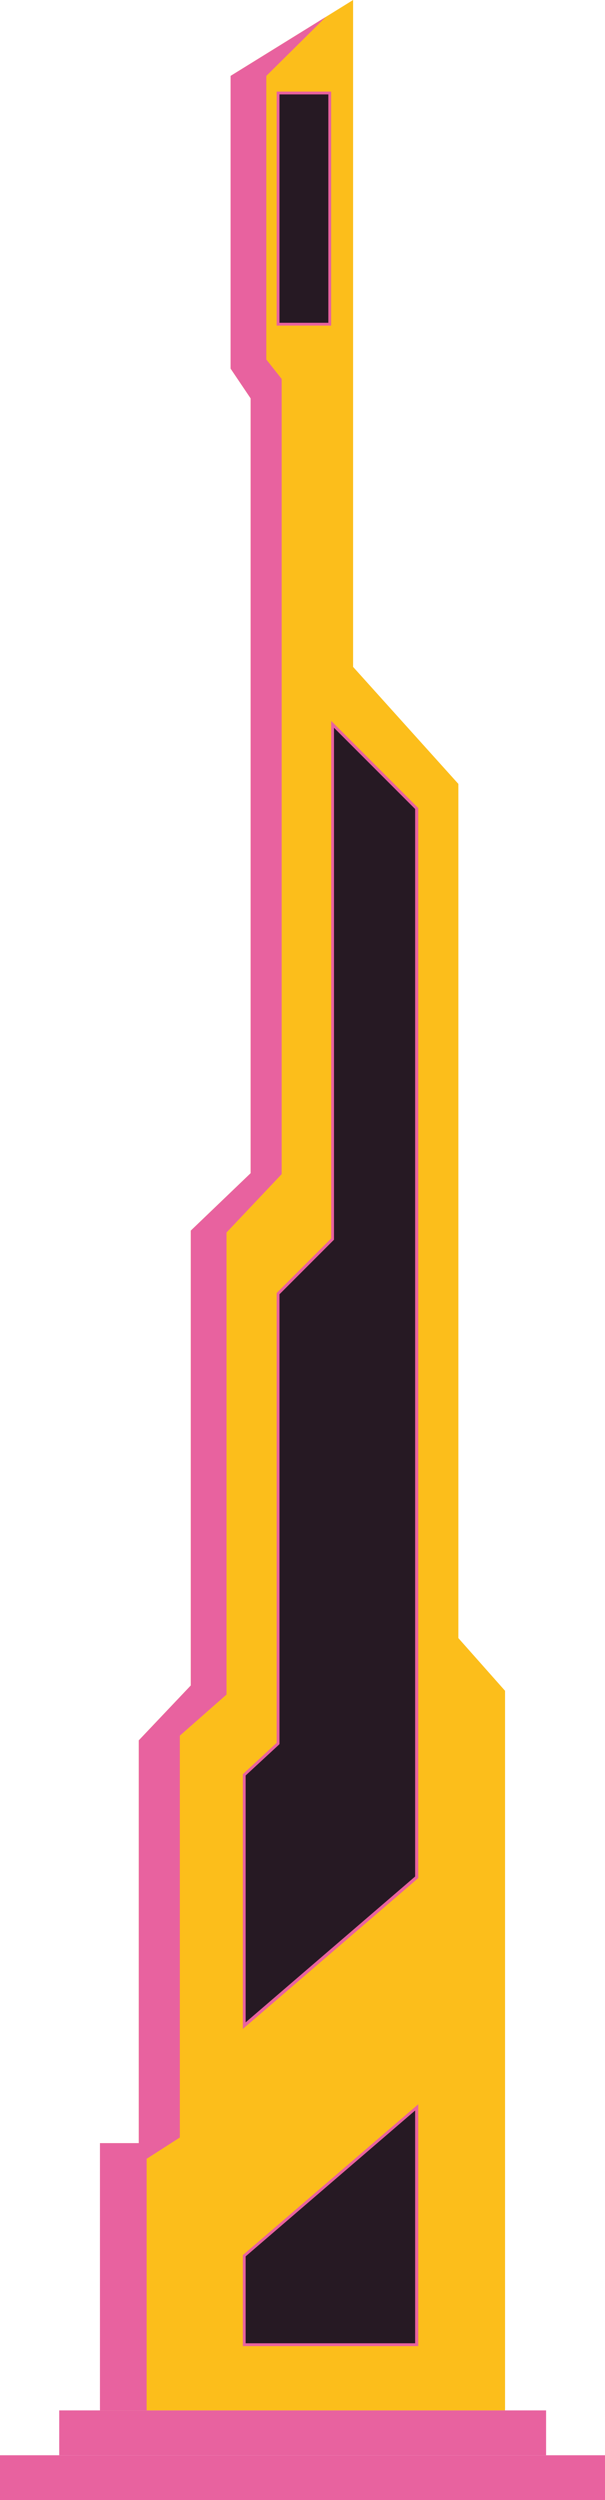 <?xml version="1.0" encoding="utf-8"?>
<!-- Generator: Adobe Illustrator 26.5.0, SVG Export Plug-In . SVG Version: 6.00 Build 0)  -->
<svg version="1.1" id="Immeuble_dystopique_2" xmlns="http://www.w3.org/2000/svg" xmlns:xlink="http://www.w3.org/1999/xlink"
	 x="0px" y="0px" viewBox="0 0 193.1 797" style="enable-background:new 0 0 193.1 797;" xml:space="preserve">
<style type="text/css">
	.st0{fill-rule:evenodd;clip-rule:evenodd;fill:#FCBE1B;}
	.st1{fill:#261923;}
	.st2{fill:#E8629F;}
	.st3{fill-rule:evenodd;clip-rule:evenodd;fill:#261923;}
</style>
<g>
	<polygon class="st0" points="161.2,768.4 161.2,539 146.3,522.2 146.3,249.9 112.7,212.6 112.7,0 73.6,24.2 73.6,117.5 80,127 
		80,374 60.9,392.3 60.9,537.3 44.3,554.8 44.3,683.2 31.9,683.2 31.9,768.4 	"/>
	<g>
		<rect x="88.7" y="29.7" class="st1" width="16.5" height="73.7"/>
		<path class="st2" d="M104.8,30.1v72.8H89.2V30.1H104.8 M105.7,29.2H88.3v74.6h17.4V29.2L105.7,29.2z"/>
	</g>
	<g>
		<polygon class="st3" points="78,565.7 88.7,555.8 88.7,412.4 106.1,395 106.1,230.9 133,257.8 133,598.5 78,645.8 		"/>
		<path class="st2" d="M106.6,232l25.9,25.9v340.3l-54.1,46.5V566l10.5-9.7l0.3-0.3V412.6l17.1-17.1l0.3-0.3V232 M105.7,229.8v165
			l-17.4,17.4v143.4l-10.8,10v81.2l56-48.1V257.6L105.7,229.8L105.7,229.8L105.7,229.8z"/>
	</g>
	<g>
		<polygon class="st3" points="78,747.4 78,719.1 133,671.8 133,747.4 		"/>
		<path class="st2" d="M132.5,672.8V747H78.4v-27.7L132.5,672.8 M133.5,670.8l-56,48.1v29h56V670.8L133.5,670.8z"/>
	</g>
	<polygon class="st2" points="104,5.4 85,24.2 85,114.6 89.9,120.8 89.9,374.3 72.3,392.9 72.3,540.2 57.4,553.3 57.4,681.4 
		46.8,688.2 46.8,768.4 31.9,768.4 31.9,683.2 44.3,683.2 44.3,554.8 60.9,537.3 60.9,392.3 80,374 80,127 73.6,117.5 73.6,24.2 	
		"/>
	<rect x="18.9" y="768.4" class="st2" width="155.4" height="14.3"/>
	<rect y="782.7" class="st2" width="193.1" height="14.3"/>
</g>
</svg>
